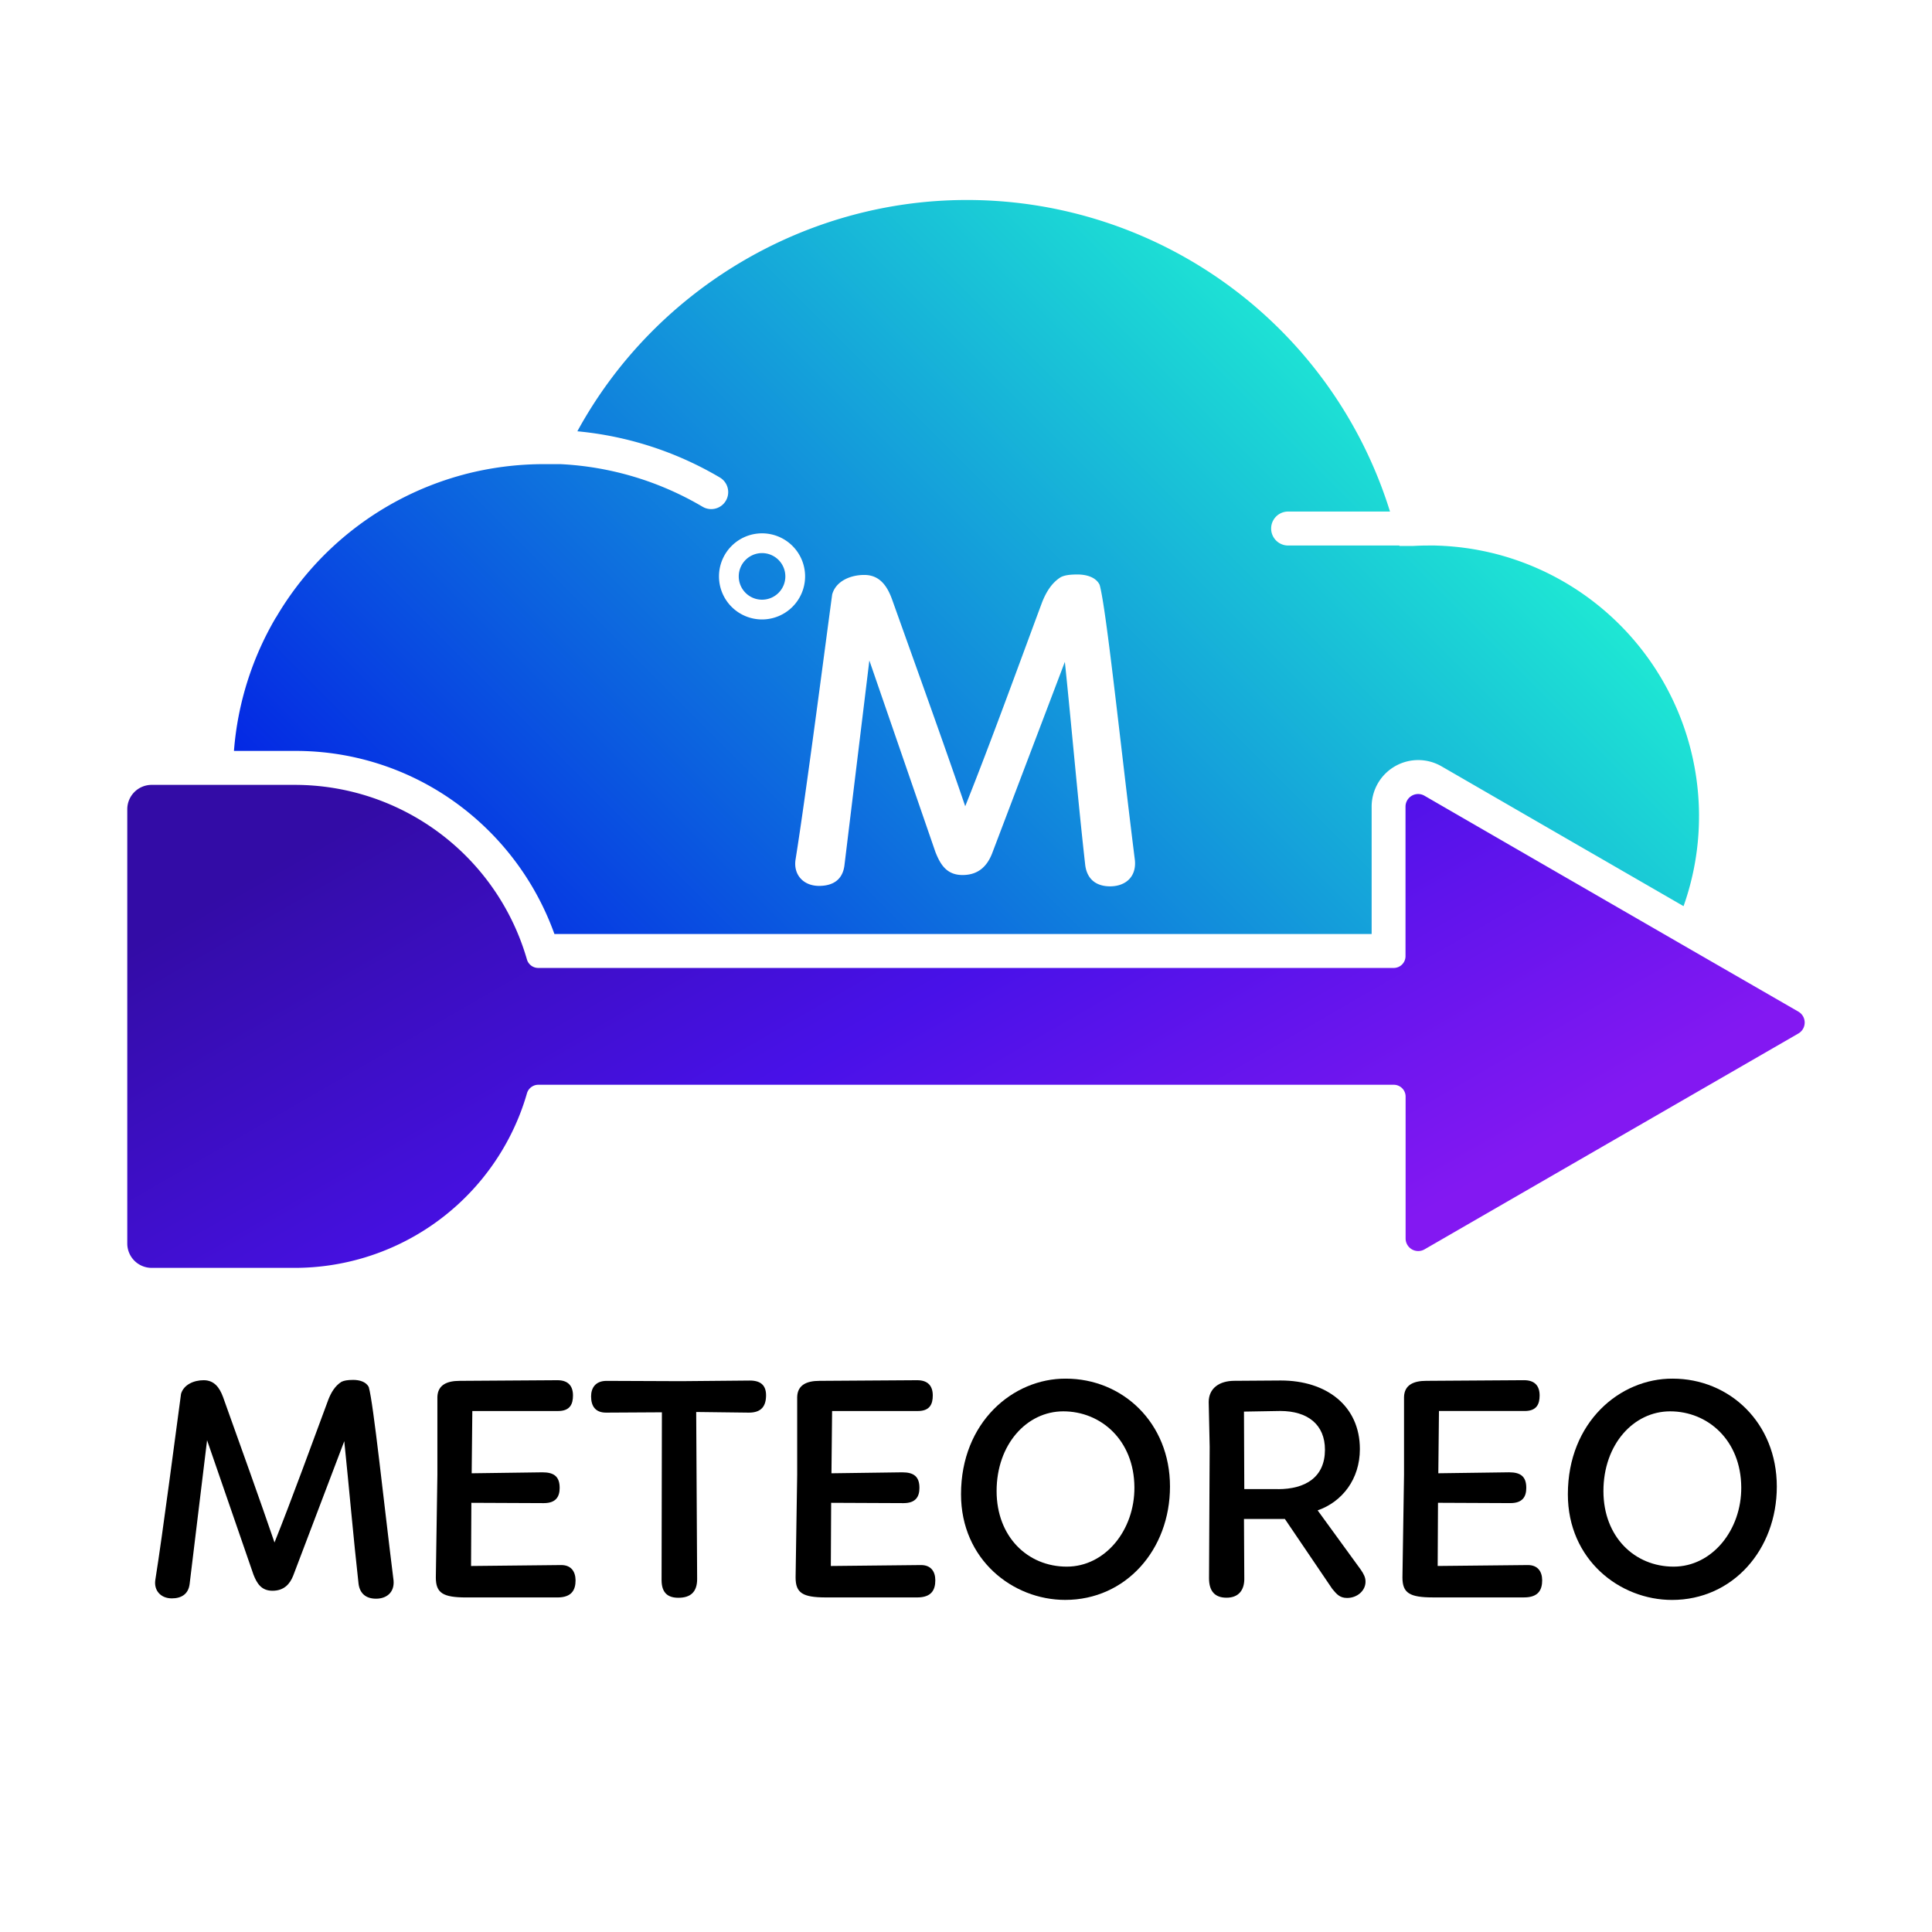 <svg xmlns="http://www.w3.org/2000/svg" xmlns:xlink="http://www.w3.org/1999/xlink" viewBox="0 0 1024 1024"><defs><style>.cls-1{fill:none;}.cls-2{fill:url(#linear-gradient);}.cls-3{fill:url(#linear-gradient-2);}</style><linearGradient id="linear-gradient" x1="322.67" y1="596.63" x2="723.31" y2="195.98" gradientUnits="userSpaceOnUse"><stop offset="0" stop-color="#0428e4"/><stop offset="1" stop-color="#1ee7d4"/></linearGradient><linearGradient id="linear-gradient-2" x1="590.83" y1="737.88" x2="358.22" y2="334.98" gradientUnits="userSpaceOnUse"><stop offset="0" stop-color="#8318f2"/><stop offset="0.5" stop-color="#4811e8"/><stop offset="1" stop-color="#330ca6"/></linearGradient></defs><g id="Layer_2" data-name="Layer 2"><g id="Layer_5" data-name="Layer 5"><rect class="cls-1" width="1024" height="1024"/><path d="M208.6,837.76c-5.38-43.09-10.6-93.42-13.12-102.51-1.35-2.86-4.89-3.87-8.25-3.87-3,0-4.88.34-6.23,1-3.53,2.19-5.55,5.89-6.9,9.26-8.08,21.71-19.36,52.85-28.61,75.91-7.58-22.22-18-51.17-27.27-77.09-1.85-5.05-4.71-8.92-10.27-8.92-5.22,0-10.6,2.36-12,7.24-2.19,16-9.76,74.56-13.63,98.63-.84,5.56,2.86,9.76,8.75,9.76,5,0,8.75-2.19,9.43-7.57l9.25-76.25,24.58,71.2c1.85,4.71,4.2,8.58,10.1,8.58,6.22,0,9.25-3.7,10.94-7.91l27.1-71.36c2.52,24.23,4.88,51.67,7.57,75.57.67,5.22,4,7.91,9.26,7.91C204.73,847.35,209.11,844.15,208.6,837.76Z"/><path d="M297.47,829.51l-47.8.5.16-33.49,38.38.17c6.56,0,8.42-3.54,8.42-8.08,0-5.89-2.87-8.25-9.09-8.25l-37.54.51.34-33h45.44c6.4,0,7.91-3.71,7.91-8.25,0-5-2.52-8.08-8.24-8.08l-51.84.34c-6.74,0-11.62,2.18-11.79,8.58v41.24L231,836.07c0,8.25,3.71,10.61,16.16,10.61h48.31c7.57,0,9.59-4,9.59-9.09C305,832.88,302.68,829.51,297.47,829.51Z"/><path d="M397.44,731.72l-36.52.33-39.39-.16c-5.89,0-8.24,3.7-8.24,8.24,0,5.22,2.35,8.59,7.91,8.59l29.62-.17-.17,88.87c0,6.9,3.37,9.43,8.92,9.43,6.57,0,9.93-3.2,9.93-9.93l-.5-88.54,27.94.34c6.56,0,9.09-3.37,9.09-9.26C406,734.24,403.17,731.72,397.44,731.72Z"/><path d="M488.16,829.51l-47.8.5.17-33.49,38.37.17c6.57,0,8.42-3.54,8.42-8.08,0-5.89-2.86-8.25-9.09-8.25l-37.54.51.34-33h45.45c6.39,0,7.91-3.71,7.91-8.25,0-5-2.53-8.08-8.25-8.08l-51.84.34c-6.73,0-11.61,2.18-11.78,8.58v41.24l-.84,54.36c0,8.25,3.7,10.61,16.15,10.61h48.31c7.58,0,9.59-4,9.59-9.09C495.73,832.88,493.38,829.51,488.16,829.51Z"/><path d="M564.91,730.71c-27.94-.17-55.55,23.06-55.55,61.27,0,34.67,27.44,56,55.21,56,32.15,0,55.55-26.6,55.55-60.09C620.12,754.1,595,730.71,564.91,730.71Zm.5,99.64c-20.7,0-37.19-15.82-37.19-40.06,0-24.74,16-42.25,35.34-42.25,20,0,37.54,15.32,37.7,40.23C601.43,811,585.78,830.35,565.41,830.35Z"/><path d="M721.27,832l-22.89-31.47c13-4.54,22.38-16.5,22.38-32.49,0-22.89-17.67-36.35-41.91-36.35l-24.57.17c-7.91,0-13.64,3.87-13.64,11.27l.51,23.74-.34,69.68c0,6.9,3.2,10.27,9.26,10.27,6.73,0,9.43-4.38,9.43-9.93l-.17-31.82H681l25.08,37c2.35,2.86,4,4.88,7.91,4.88,5.39,0,9.76-3.87,9.76-8.58C723.79,836.07,722.78,834.22,721.27,832Zm-43.93-42.75H659.5l-.17-41.07,19.18-.33c14.65,0,23.74,7.23,23.74,20.53C702.25,783.05,691.81,789.28,677.34,789.28Z"/><path d="M809.8,829.51,762,830l.17-33.49,38.38.17c6.56,0,8.41-3.54,8.41-8.08,0-5.89-2.86-8.25-9.09-8.25l-37.53.51.34-33h45.44c6.4,0,7.91-3.71,7.91-8.25,0-5-2.52-8.08-8.25-8.08l-51.84.34c-6.73,0-11.61,2.18-11.78,8.58v41.24l-.84,54.36c0,8.25,3.7,10.61,16.16,10.61h48.3c7.58,0,9.6-4,9.6-9.09C817.37,832.88,815,829.51,809.8,829.51Z"/><path d="M886.54,730.71C858.6,730.54,831,753.77,831,792c0,34.67,27.44,56,55.21,56,32.15,0,55.54-26.6,55.54-60.09C941.75,754.1,916.67,730.71,886.54,730.71Zm.51,99.64c-20.7,0-37.2-15.82-37.2-40.06,0-24.74,16-42.25,35.35-42.25,20,0,37.53,15.32,37.7,40.23C923.07,811,907.41,830.35,887.05,830.35Z"/><path class="cls-2" d="M900.52,432.48A143.56,143.56,0,0,0,792.93,293.62h0c-1.07-.28-2.15-.54-3.24-.79l-1.07-.24c-.74-.17-1.47-.33-2.21-.48l-1.49-.3-1.83-.35c-.56-.11-1.13-.2-1.7-.3l-1.66-.28-1.79-.27-1.61-.22-1.82-.24-1.63-.18-1.81-.19-1.71-.15-1.73-.14c-.63-.05-1.25-.09-1.88-.12l-1.59-.1-2.21-.08-1.28-.05c-1.17,0-2.35,0-3.52,0-2.59,0-5.26.07-7.94.22h-7.47l-.06-.23H682.73a9,9,0,0,1,0-18h54A234.74,234.74,0,0,0,512.36,106c-85.9,0-165.45,47.69-206.35,122.59a181.8,181.8,0,0,1,75.52,24.49,9,9,0,1,1-9.14,15.51A164,164,0,0,0,297,246h-5.7l-2.89,0a166.65,166.65,0,0,0-41.81,5.3l-1.28.35c-.82.22-1.63.44-2.45.68a164.35,164.35,0,0,0-96.4,74.64c-.12.2-.26.38-.39.56A164.4,164.4,0,0,0,124,398h32.29a144.7,144.7,0,0,1,88.56,29.91,147.4,147.4,0,0,1,49,67.12H727V427.53a24.68,24.68,0,0,1,37-21.38l7.1,4.1,65.74,38,12.15,7,12,6.94,31.33,18.09a142.39,142.39,0,0,0,8.19-47.76ZM403.9,328.32a22.82,22.82,0,1,1,22.82-22.82A22.85,22.85,0,0,1,403.9,328.32ZM588.39,469.78c-7.44,0-12.25-3.83-13.2-11.27-3.84-34.07-7.2-73.18-10.79-107.71L525.77,452.51c-2.41,6-6.73,11.27-15.59,11.27-8.41,0-11.76-5.52-14.4-12.23l-35-101.48L447.56,458.75c-1,7.67-6.24,10.79-13.44,10.79-8.39,0-13.67-6-12.47-13.91,5.52-34.31,16.31-117.79,19.43-140.58,1.92-7,9.59-10.32,17-10.32,7.93,0,12,5.52,14.64,12.71,13.2,36.95,28.06,78.21,38.87,109.88,13.18-32.87,29.26-77.25,40.78-108.2,1.92-4.8,4.8-10.07,9.83-13.19,1.92-1,4.56-1.44,8.88-1.44,4.79,0,9.84,1.44,11.76,5.51,3.59,13,11,84.7,18.7,146.11C602.3,465.22,596.05,469.78,588.39,469.78ZM403.9,293.15a12.35,12.35,0,1,0,12.35,12.35A12.36,12.36,0,0,0,403.9,293.15Z"/><path class="cls-3" d="M953.2,547.76,755,662.2a6.68,6.68,0,0,1-10-5.78V581.19a6.22,6.22,0,0,0-3-5.31,6.15,6.15,0,0,0-3.27-.93H285.29a6.07,6.07,0,0,0-3.06.82,6.2,6.2,0,0,0-2.93,3.7,125.79,125.79,0,0,1-4.37,12.65h0A128.22,128.22,0,0,1,156.28,672H80.38a12.93,12.93,0,0,1-12.92-12.92V428.87A12.92,12.92,0,0,1,80.38,416h75.9a128.07,128.07,0,0,1,123,92.51,6.24,6.24,0,0,0,6,4.52H738.71a6.24,6.24,0,0,0,6.24-6.24V427.53a6.69,6.69,0,0,1,10-5.8l7.1,4.11,65.74,38,12.15,7,12,6.94,33.2,19.17,12.49,7.21,55.5,32A6.69,6.69,0,0,1,953.2,547.76Z"/></g></g></svg>